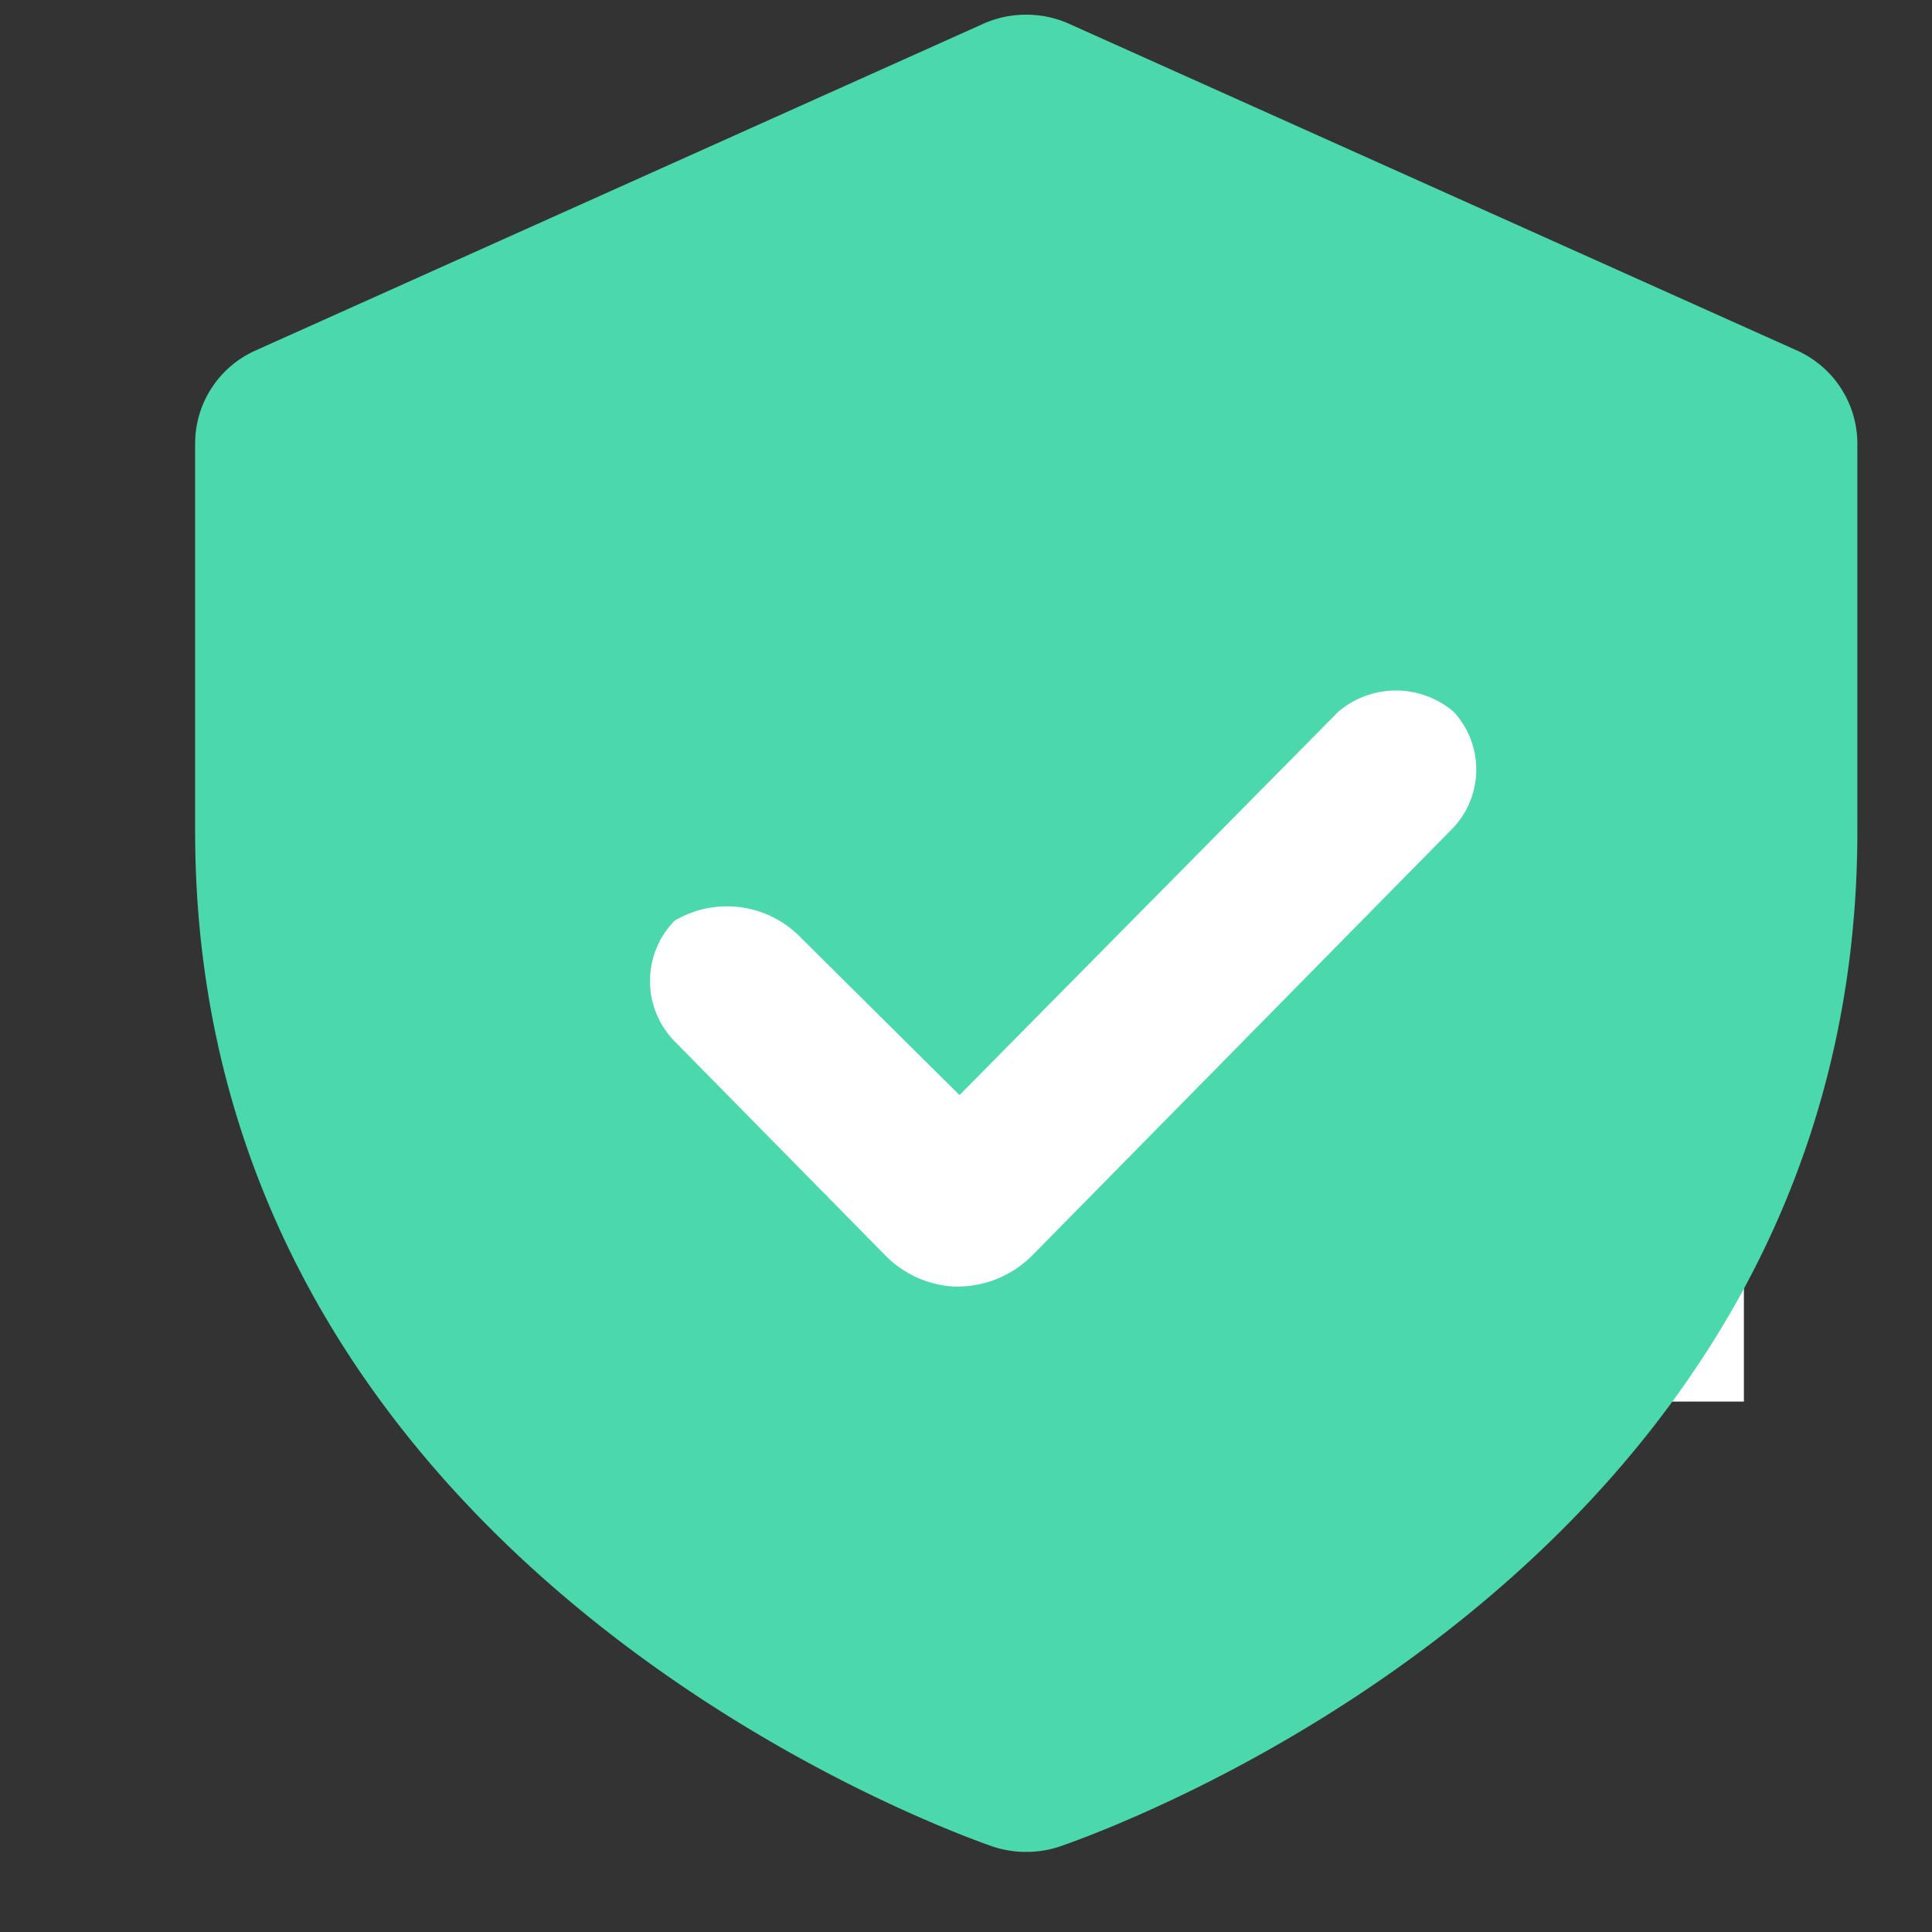 <svg xmlns="http://www.w3.org/2000/svg" width="11" height="11"><rect width="100%" height="100%" fill="#333333" stroke="none"/><g data-name="组 35252"><path data-name="矩形 19500" fill="#fff" d="M3.445 2.306h6.484V7.98H3.445z"/><g data-name="组 33994"><path data-name="矩形 19285" fill="none" d="M0 0h11v11H0z"/><path data-name="路径 22193" d="M5.846 10.544a.6.6 0 01-.189-.029c-.183-.064-4.546-1.58-4.546-5.782V2.525a.58.58 0 01.343-.529L5.597.136a.6.6 0 01.491 0l4.144 1.86a.582.582 0 01.343.529v2.208c0 4.219-4.363 5.718-4.546 5.782a.6.6 0 01-.183.029zm-.383-3.219a.6.6 0 00.414-.177l2.4-2.438a.485.485 0 000-.657.506.506 0 00-.658 0L5.463 6.235l-.9-.893a.585.585 0 00-.722-.1.491.491 0 000 .687l1.2 1.219a.593.593 0 00.422.178z" fill="#4cd8ad"/></g></g></svg>